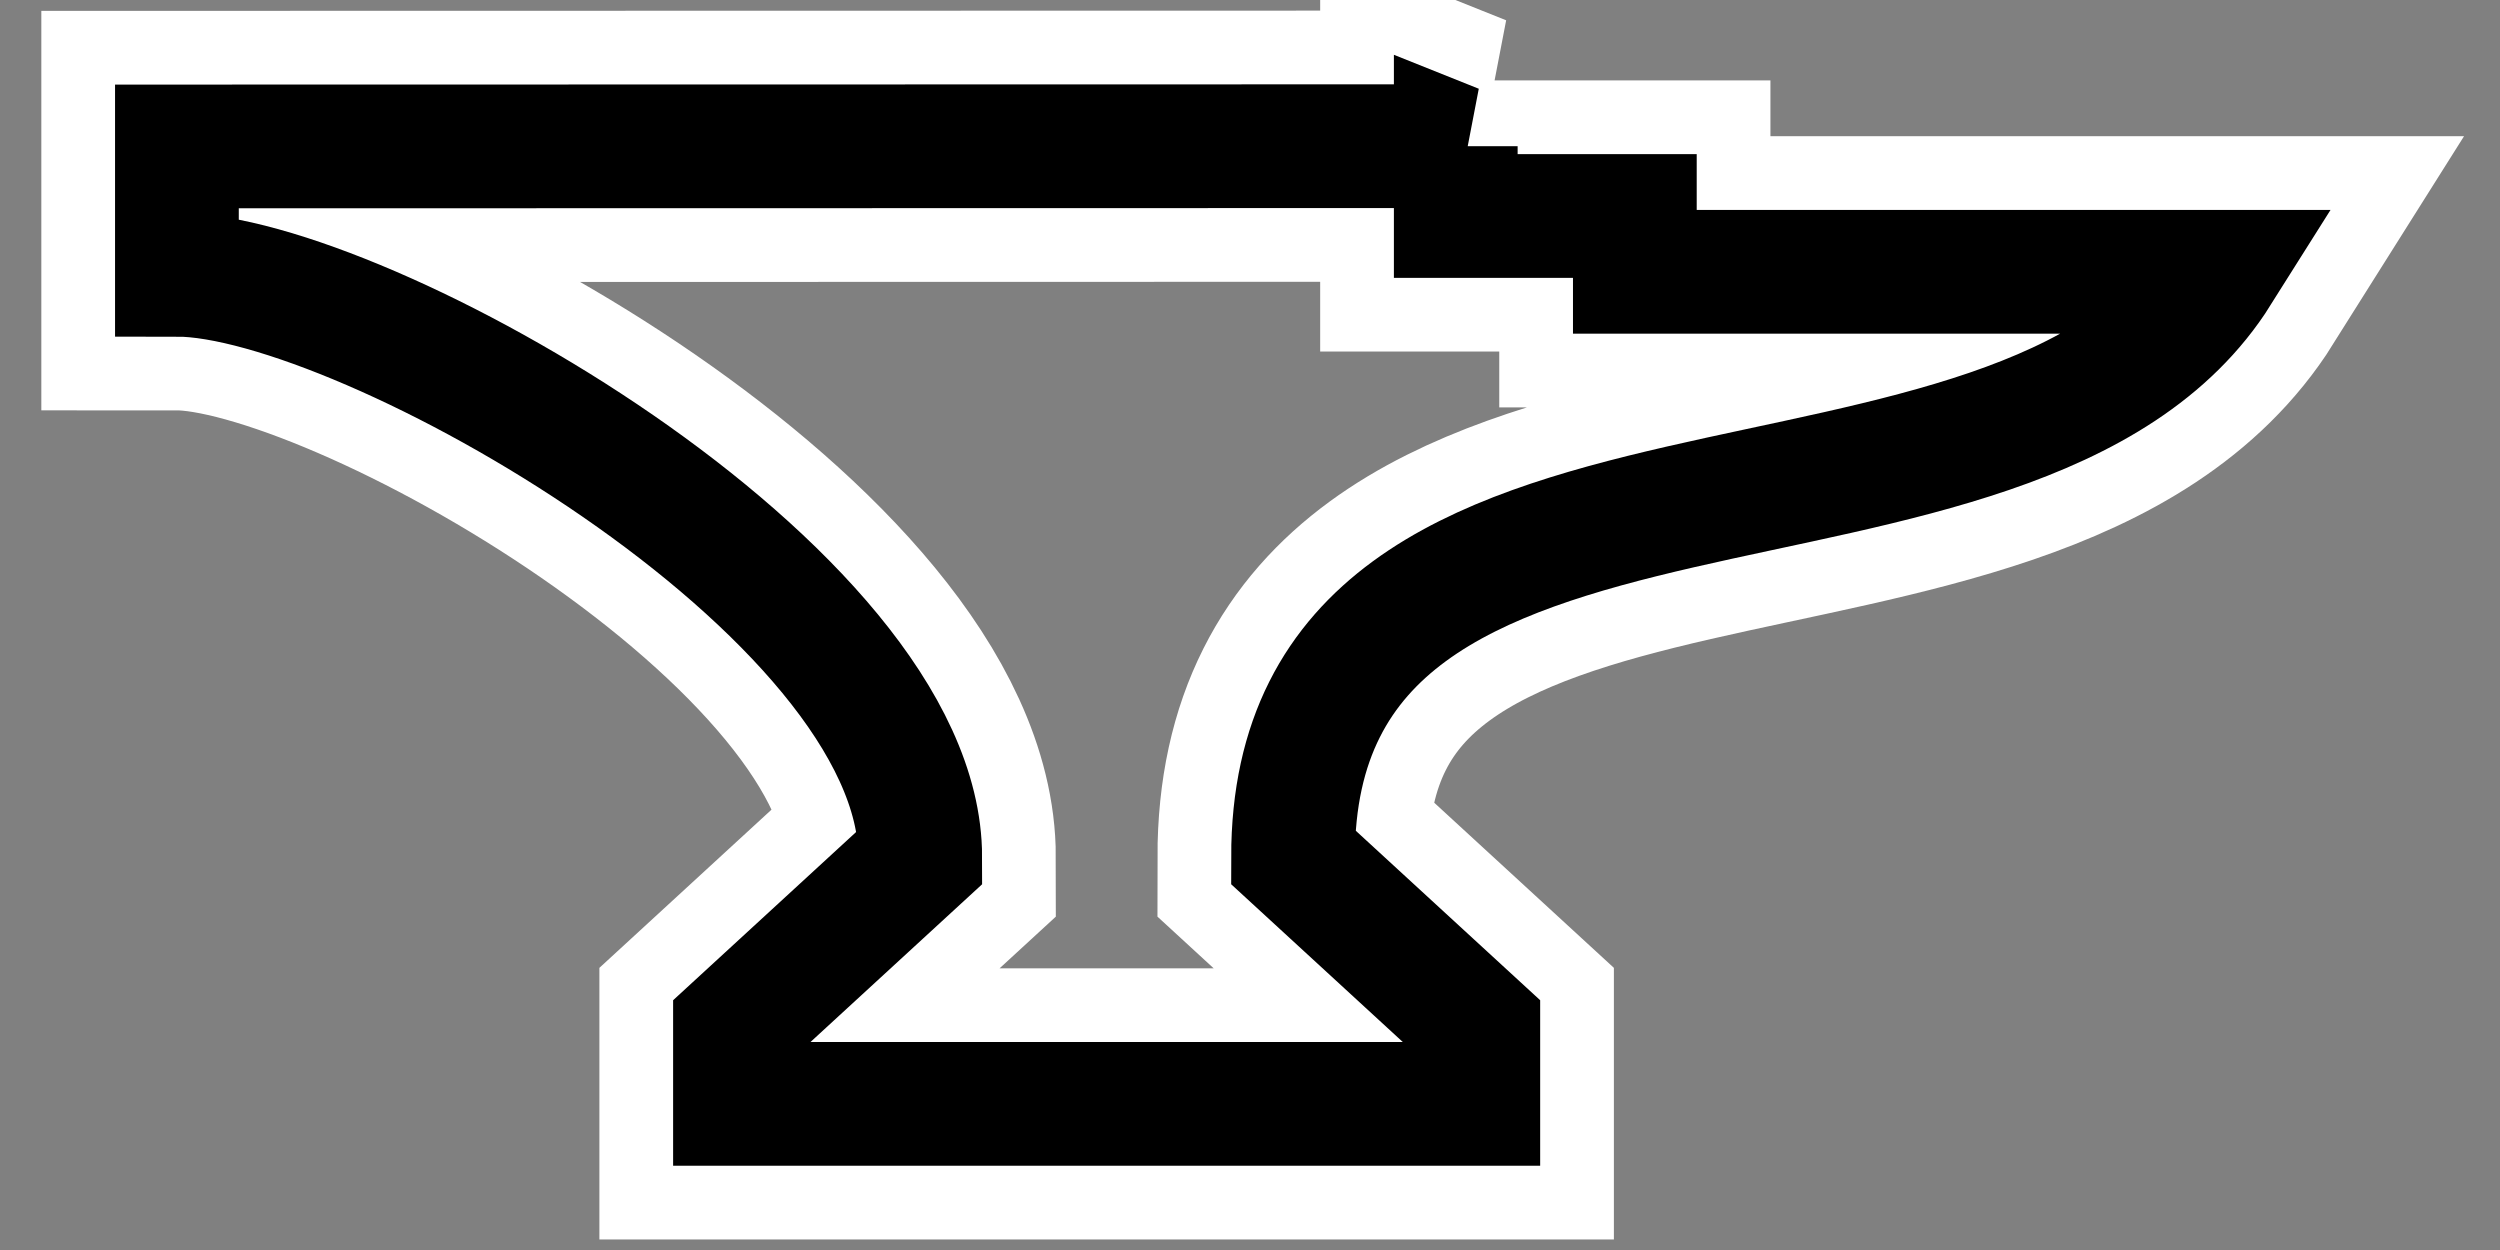 <?xml version="1.0" encoding="UTF-8" standalone="no"?>
<!-- Created with Inkscape (http://www.inkscape.org/) -->

<svg
   xmlns:dc="http://purl.org/dc/elements/1.1/"
   xmlns:cc="http://creativecommons.org/ns#"
   xmlns:rdf="http://www.w3.org/1999/02/22-rdf-syntax-ns#"
   xmlns:svg="http://www.w3.org/2000/svg"
   xmlns="http://www.w3.org/2000/svg"
   xmlns:sodipodi="http://sodipodi.sourceforge.net/DTD/sodipodi-0.dtd"
   xmlns:inkscape="http://www.inkscape.org/namespaces/inkscape"
   width="128"
   height="64"
   id="svg2"
   version="1.1"
   inkscape:version="0.48.1 r9760"
   sodipodi:docname="anvil.svg"
   inkscape:export-filename="/srv/http/anvil/static/img/logo.png"
   inkscape:export-xdpi="45"
   inkscape:export-ydpi="45">
  <rect width="100%" height="100%" fill="#808080" stroke="none"/>
  <defs
     id="defs4">
    <inkscape:perspective
       sodipodi:type="inkscape:persp3d"
       inkscape:vp_x="0 : 526.18109 : 1"
       inkscape:vp_y="0 : 1000 : 0"
       inkscape:vp_z="744.09448 : 526.18109 : 1"
       inkscape:persp3d-origin="372.04724 : 350.78739 : 1"
       id="perspective10" />
  </defs>
  <sodipodi:namedview
     id="base"
     pagecolor="#ffffff"
     bordercolor="#666666"
     borderopacity="1.0"
     inkscape:pageopacity="0.0"
     inkscape:pageshadow="2"
     inkscape:zoom="5.6"
     inkscape:cx="61.97423"
     inkscape:cy="34.356276"
     inkscape:document-units="px"
     inkscape:current-layer="layer1"
     showgrid="false"
     showguides="true"
     inkscape:guide-bbox="true"
     inkscape:window-width="1280"
     inkscape:window-height="746"
     inkscape:window-x="0"
     inkscape:window-y="0"
     inkscape:window-maximized="1" />
  <g
     inkscape:label="Layer 1"
     inkscape:groupmode="layer"
     id="layer1"
     transform="translate(0,-988.362)">
    <path
       inkscape:connector-curvature="0"
       style="fill:none;stroke:#ffffff;stroke-width:13.884;stroke-linecap:butt;stroke-linejoin:miter;stroke-miterlimit:4;stroke-opacity:1;stroke-dasharray:none"
       d="m 74.535,995.846 0,3.574 9.169,0 0,2.859 29.883,0 c -10.272,16.323 -47.383,5.781 -47.383,29.967 l 9.485,8.718 0,3.917 -38.058,0 0,-3.917 9.485,-8.718 c 0,-13.644 -28.574,-29.816 -38.058,-29.816 l 0,-6.57 0,-2e-4 65.479,-0.013 z"
       id="path2816-3"
       sodipodi:nodetypes="ccccccccccccccc" />
    <path
       inkscape:connector-curvature="0"
       style="color:#000000;fill:none;stroke:#000000;stroke-width:6.335;stroke-linecap:butt;stroke-linejoin:miter;stroke-miterlimit:4;stroke-opacity:1;stroke-dasharray:none;stroke-dashoffset:0;marker:none;visibility:visible;display:inline;overflow:visible;enable-background:accumulate"
       d="m 74.535,995.846 0,3.574 9.169,0 0,2.859 29.883,0 c -10.272,16.323 -47.383,5.781 -47.383,29.967 l 9.485,8.718 0,3.917 -38.058,0 0,-3.917 9.485,-8.718 c 0,-13.644 -28.574,-29.816 -38.058,-29.816 l 0,-6.57 0,-2e-4 65.479,-0.013 z"
       id="path2816"
       sodipodi:nodetypes="ccccccccccccccc" />
  </g>
</svg>
